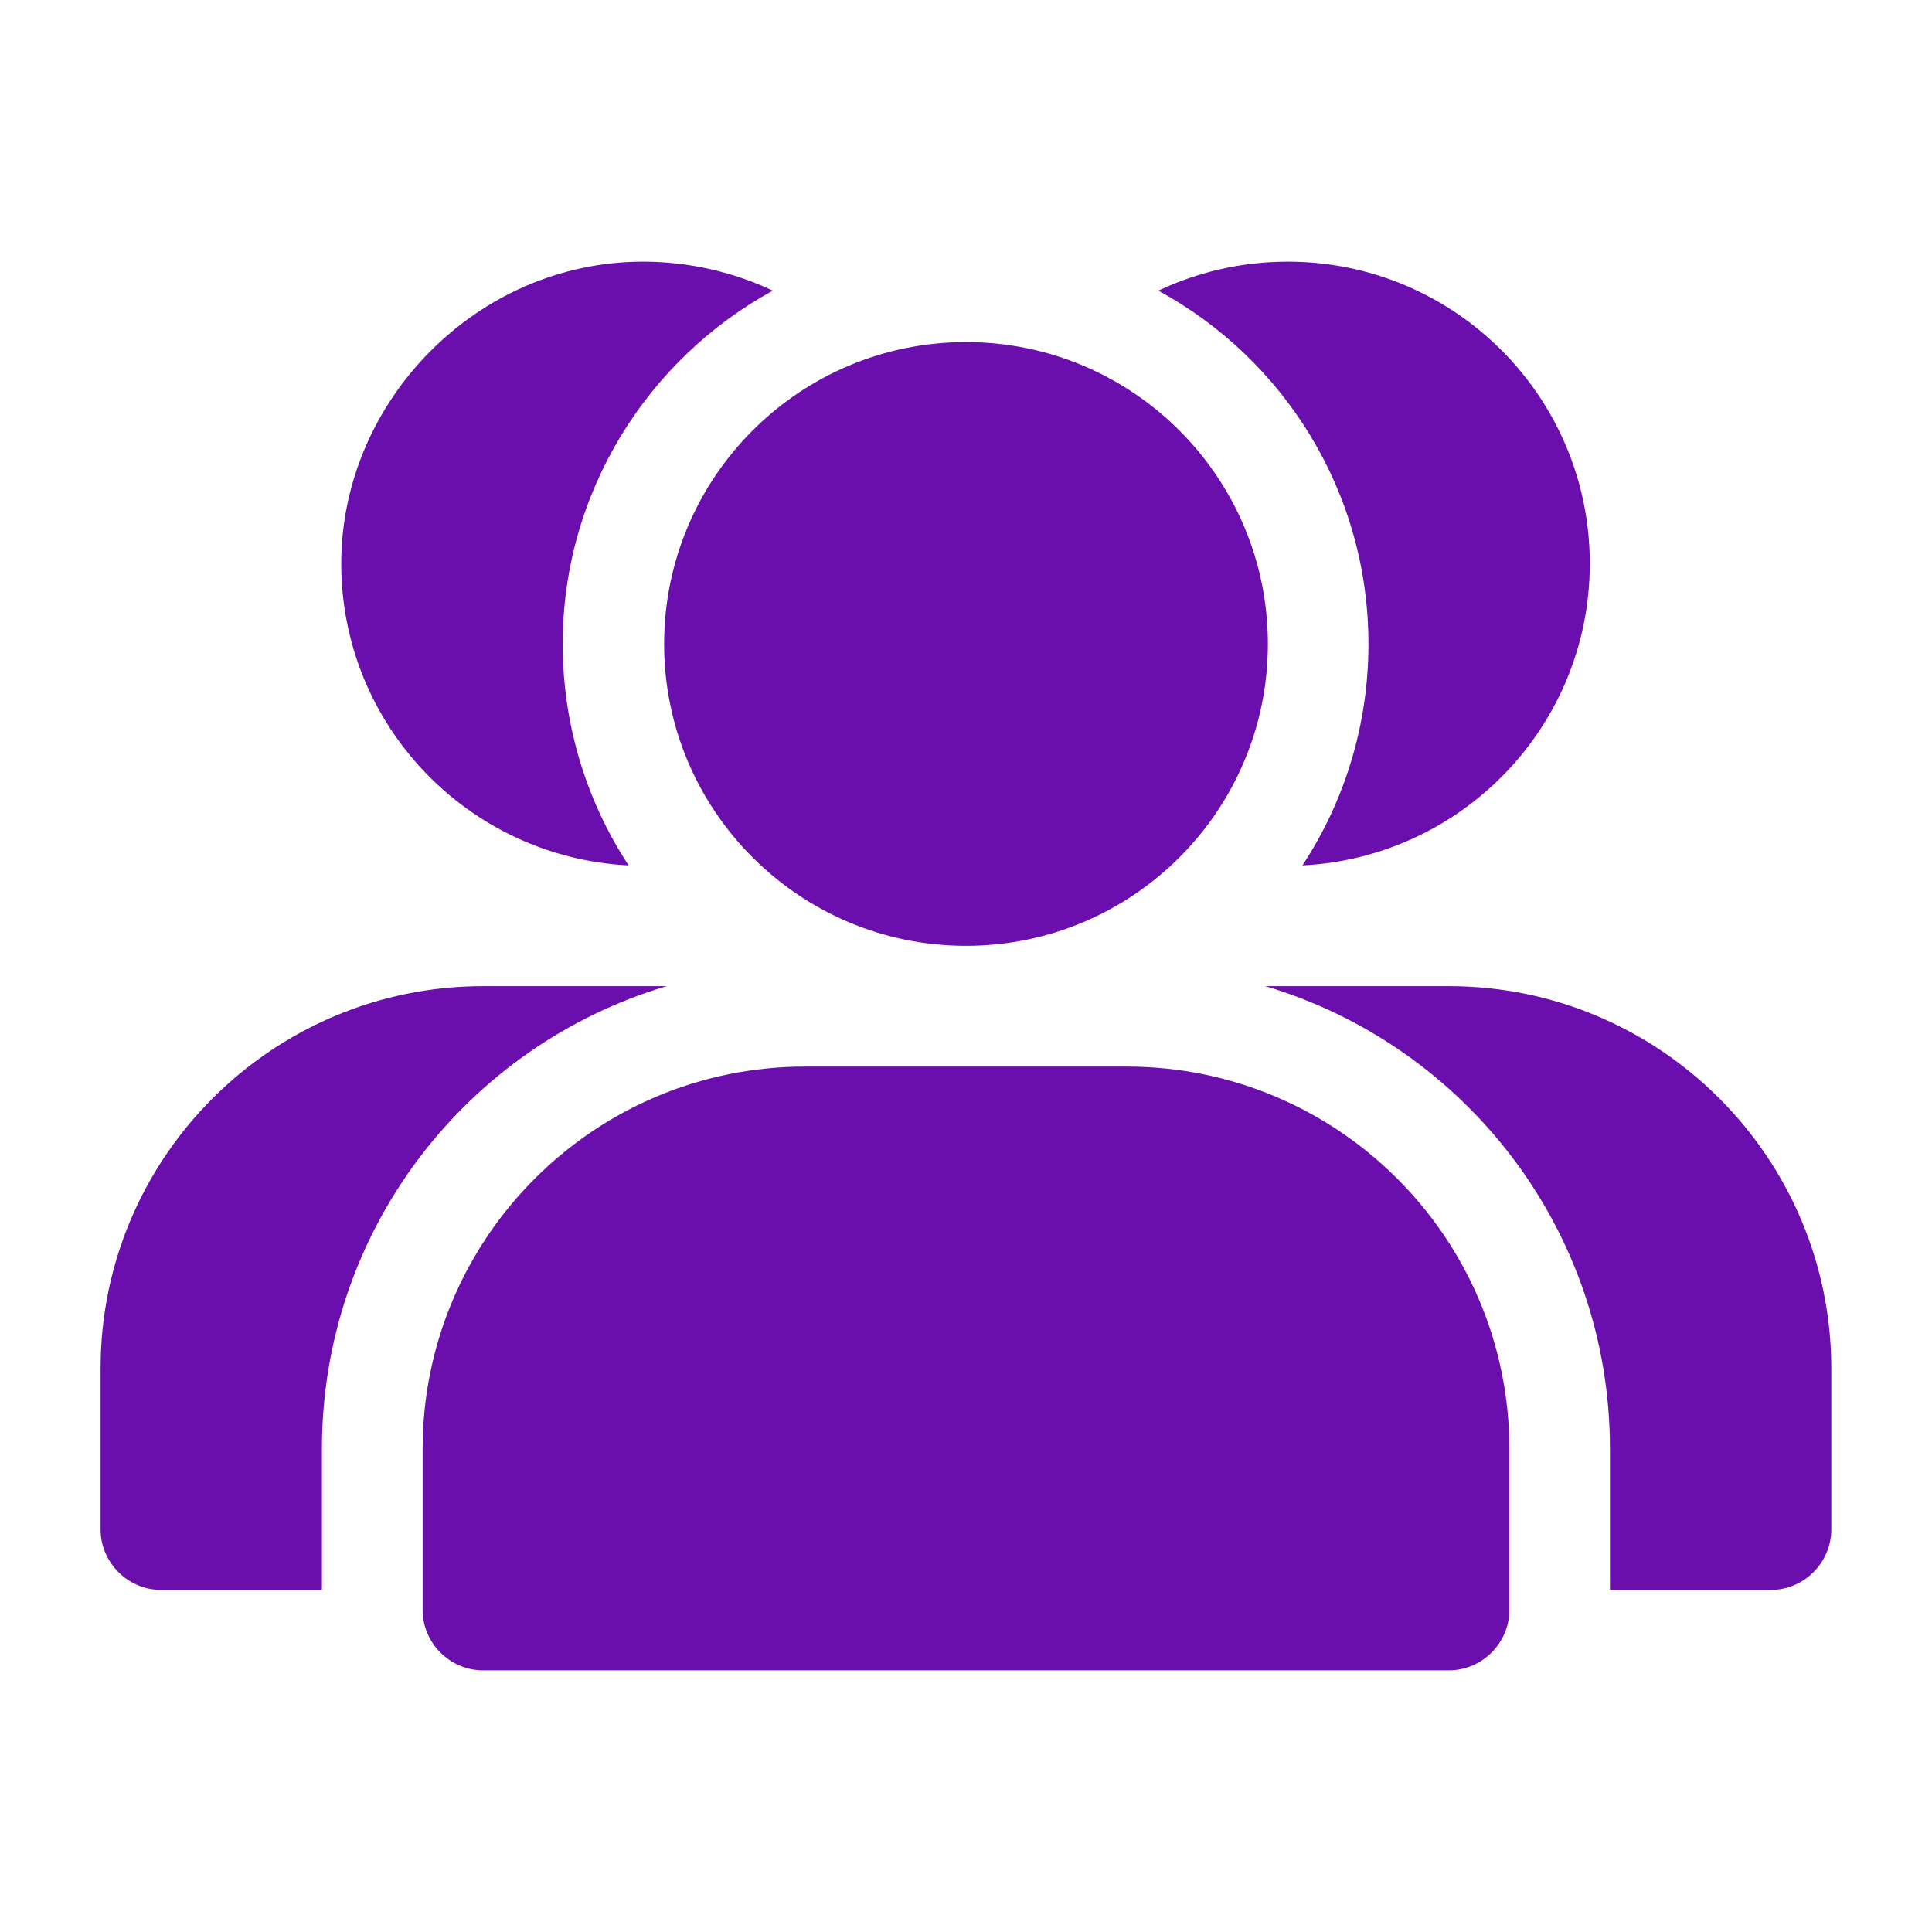 <svg width="16" height="16" viewBox="0 0 16 16" fill="none" xmlns="http://www.w3.org/2000/svg">
<path fill-rule="evenodd" clip-rule="evenodd" d="M6.4 2.407C5.366 2.973 4.66 4.073 4.66 5.333C4.66 6.007 4.86 6.64 5.206 7.167C3.88 7.1 2.826 6.007 2.826 4.667C2.826 3.327 3.946 2.167 5.326 2.167C5.706 2.167 6.073 2.253 6.4 2.407ZM5.52 8.167C3.866 8.66 2.666 10.187 2.666 12V13.167H1.333C1.06 13.167 0.833 12.94 0.833 12.667V11.333C0.833 9.587 2.253 8.167 4 8.167H5.52ZM8 2.833C6.62 2.833 5.5 3.953 5.5 5.333C5.5 6.713 6.62 7.833 8 7.833C9.38 7.833 10.5 6.713 10.5 5.333C10.5 3.953 9.38 2.833 8 2.833ZM6.666 8.833C4.92 8.833 3.5 10.253 3.5 12V13.333C3.5 13.607 3.726 13.833 4 13.833H12C12.273 13.833 12.5 13.607 12.5 13.333V12C12.5 10.253 11.08 8.833 9.333 8.833H6.666ZM13.166 4.667C13.166 6.007 12.113 7.1 10.786 7.167C11.133 6.64 11.333 6.007 11.333 5.333C11.333 4.073 10.633 2.973 9.593 2.407C9.92 2.253 10.28 2.167 10.666 2.167C12.046 2.167 13.166 3.287 13.166 4.667ZM14.666 13.167H13.333V12C13.333 10.187 12.133 8.66 10.48 8.167H12C13.746 8.167 15.166 9.587 15.166 11.333V12.667C15.166 12.94 14.94 13.167 14.666 13.167Z" fill="#6A0EAD"/>
</svg>
